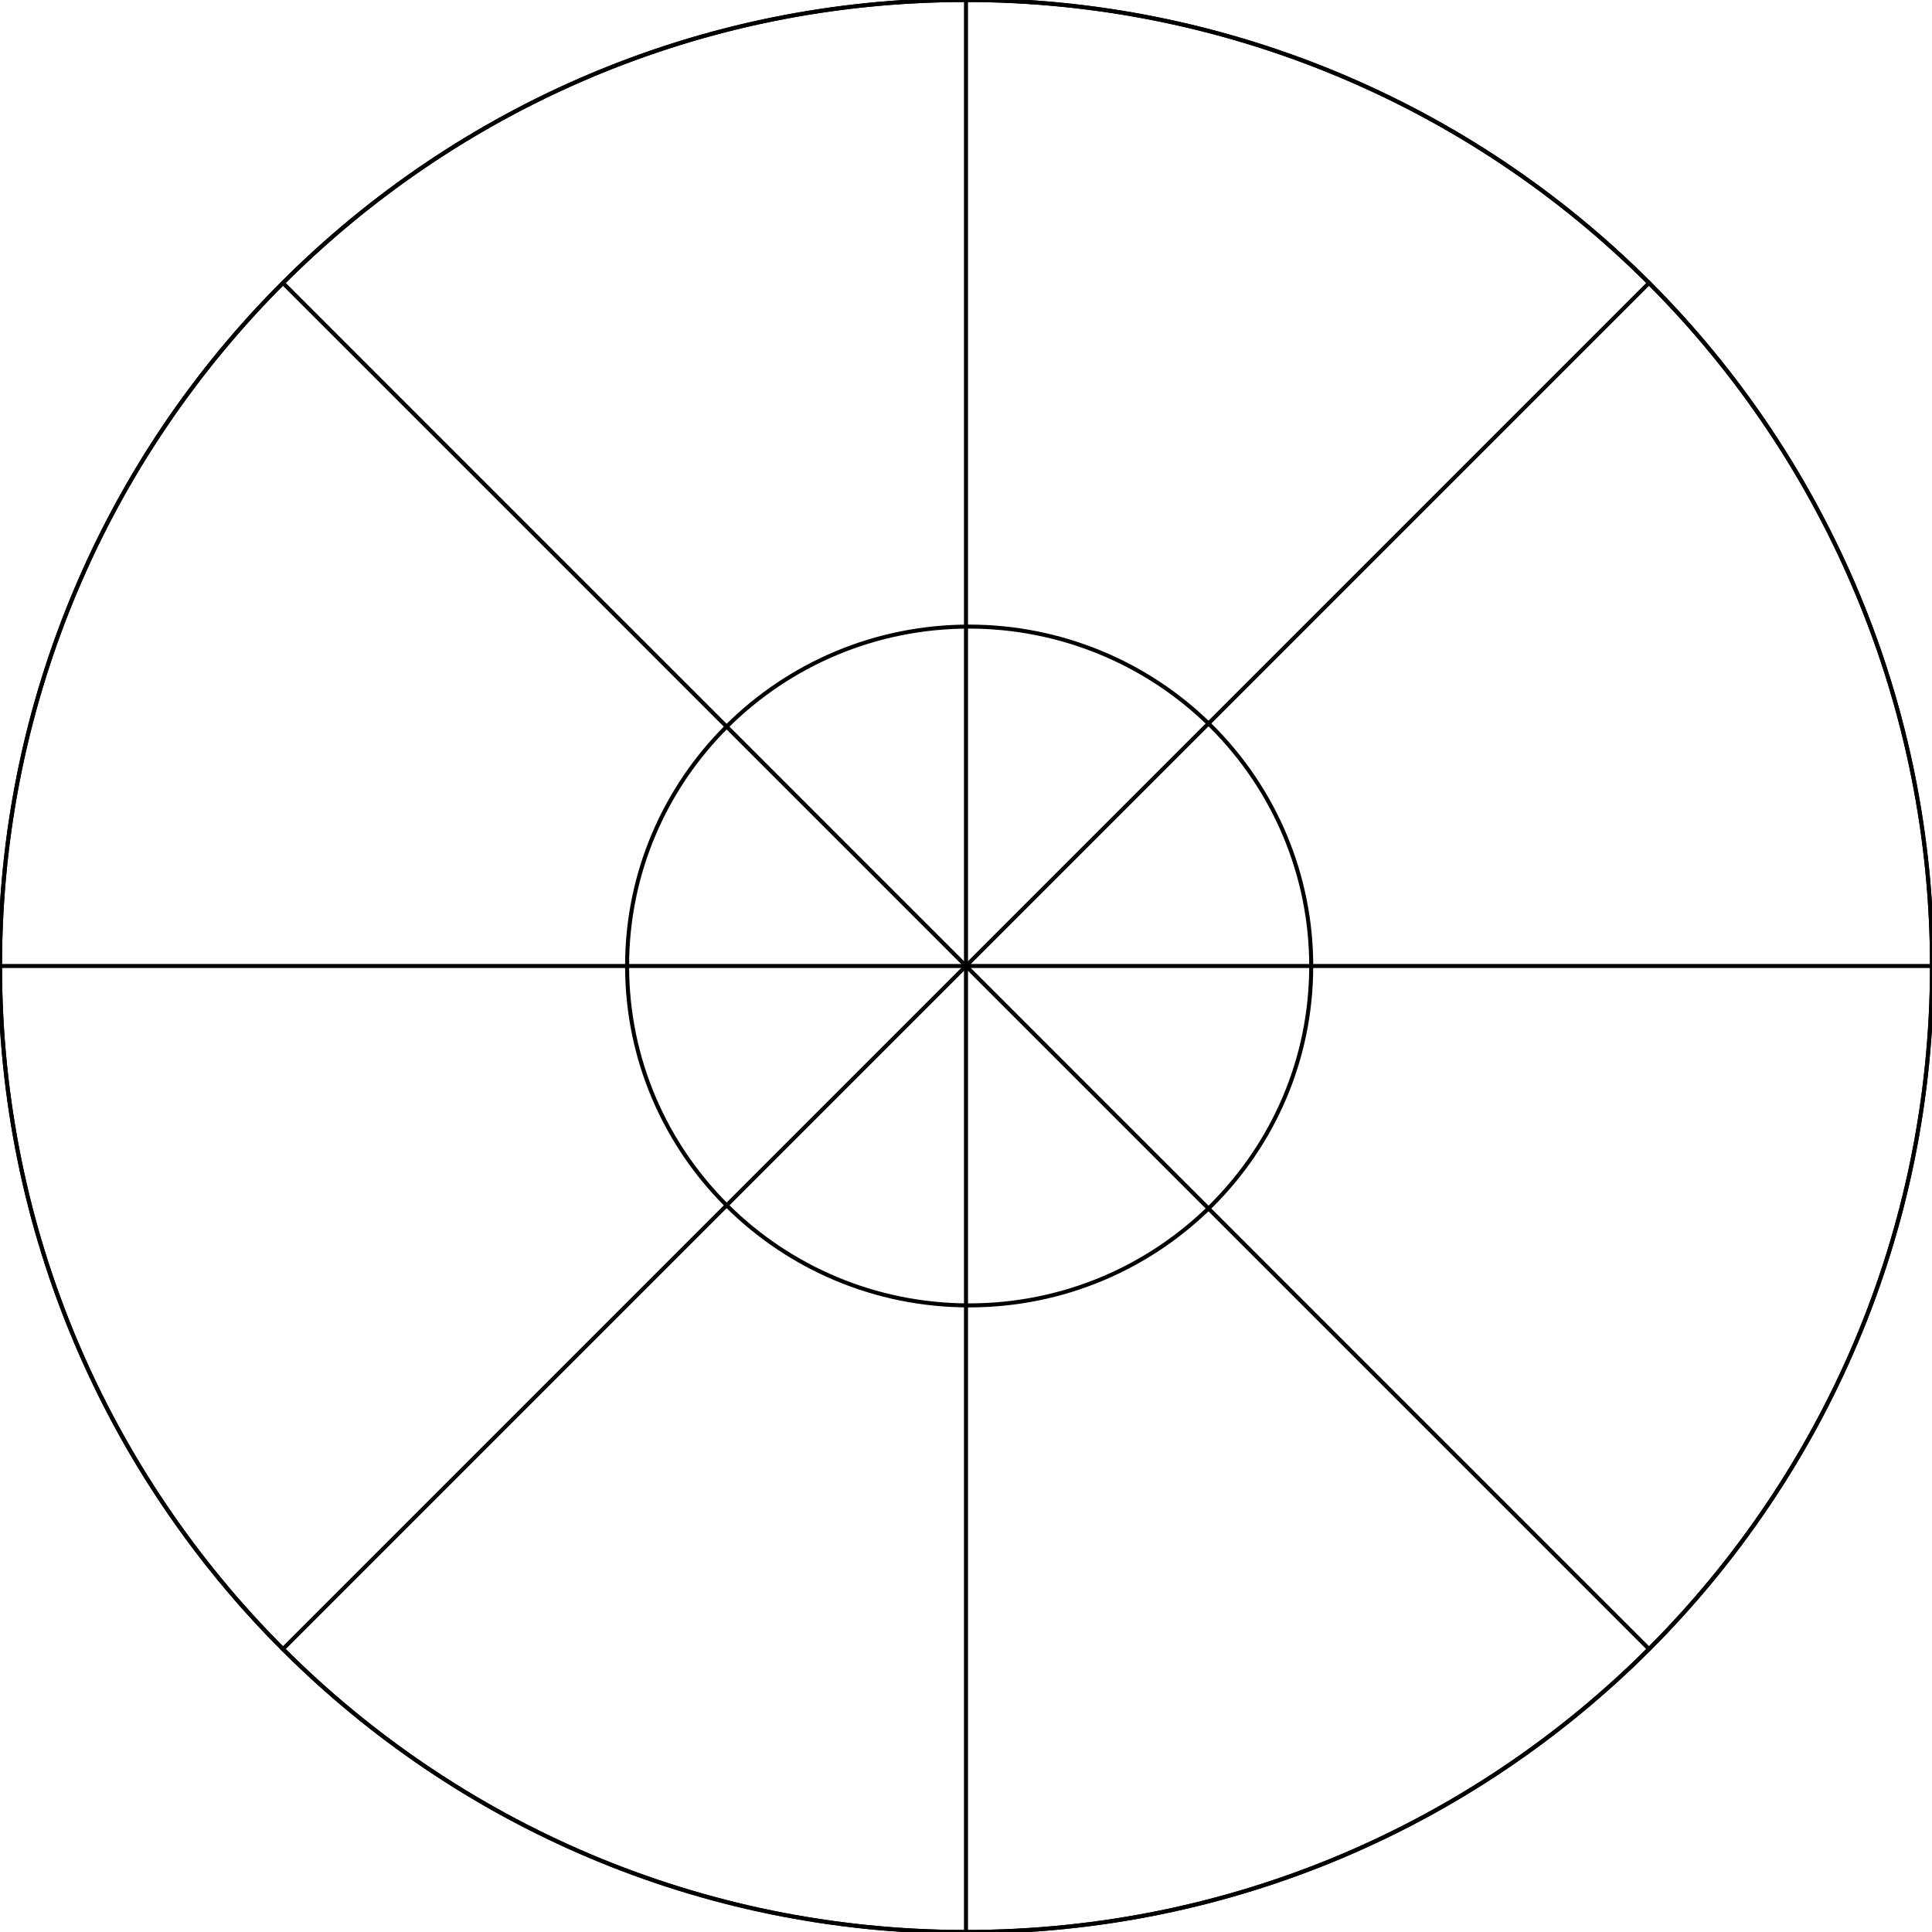 <?xml version="1.0" standalone="yes"?>

<svg version="1.1" viewBox="0.0 0.0 960.0 960.0" fill="none" stroke="none" stroke-linecap="square" stroke-miterlimit="10" xmlns="http://www.w3.org/2000/svg" xmlns:xlink="http://www.w3.org/1999/xlink"><clipPath id="p.0"><path d="m0 0l960.0 0l0 960.0l-960.0 0l0 -960.0z" clip-rule="nonzero"></path></clipPath><g clip-path="url(#p.0)"><path fill="#000000" fill-opacity="0.0" d="m0 0l960.0 0l0 960.0l-960.0 0z" fill-rule="nonzero"></path><path fill="#000000" fill-opacity="0.0" d="m0 480.0l0 0c0 -265.097 214.903 -480.0 480.0 -480.0l0 0c127.304 0 249.394 50.571 339.411 140.589c90.017 90.017 140.589 212.107 140.589 339.411l0 0c0 265.097 -214.903 480.0 -480.0 480.0l0 0c-265.097 0 -480.0 -214.903 -480.0 -480.0z" fill-rule="nonzero"></path><path fill="#000000" fill-opacity="0.0" d="m480.0 0l0 960.0m-480.0 -480.0l960.0 0" fill-rule="nonzero"></path><path fill="#000000" fill-opacity="0.0" d="m0 480.0l0 0c0 -265.097 214.903 -480.0 480.0 -480.0l0 0c127.304 0 249.394 50.571 339.411 140.589c90.017 90.017 140.589 212.107 140.589 339.411l0 0c0 265.097 -214.903 480.0 -480.0 480.0l0 0c-265.097 0 -480.0 -214.903 -480.0 -480.0z" fill-rule="nonzero"></path><path stroke="#000000" stroke-width="2.0" stroke-linejoin="round" stroke-linecap="butt" d="m480.0 0l0 960.0m-480.0 -480.0l960.0 0" fill-rule="nonzero"></path><path stroke="#000000" stroke-width="2.0" stroke-linejoin="round" stroke-linecap="butt" d="m0 480.0l0 0c0 -265.097 214.903 -480.0 480.0 -480.0l0 0c127.304 0 249.394 50.571 339.411 140.589c90.017 90.017 140.589 212.107 140.589 339.411l0 0c0 265.097 -214.903 480.0 -480.0 480.0l0 0c-265.097 0 -480.0 -214.903 -480.0 -480.0z" fill-rule="nonzero"></path><path fill="#000000" fill-opacity="0.0" d="m0 480.0l0 0c0 -265.097 214.903 -480.0 480.0 -480.0l0 0c127.304 0 249.394 50.571 339.411 140.589c90.017 90.017 140.589 212.107 140.589 339.411l0 0c0 265.097 -214.903 480.0 -480.0 480.0l0 0c-265.097 0 -480.0 -214.903 -480.0 -480.0z" fill-rule="nonzero"></path><path fill="#000000" fill-opacity="0.0" d="m140.589 140.589l678.822 678.822m0 -678.822l-678.822 678.822" fill-rule="nonzero"></path><path fill="#000000" fill-opacity="0.0" d="m0 480.0l0 0c0 -265.097 214.903 -480.0 480.0 -480.0l0 0c127.304 0 249.394 50.571 339.411 140.589c90.017 90.017 140.589 212.107 140.589 339.411l0 0c0 265.097 -214.903 480.0 -480.0 480.0l0 0c-265.097 0 -480.0 -214.903 -480.0 -480.0z" fill-rule="nonzero"></path><path stroke="#000000" stroke-width="2.0" stroke-linejoin="round" stroke-linecap="butt" d="m140.589 140.589l678.822 678.822m0 -678.822l-678.822 678.822" fill-rule="nonzero"></path><path stroke="#000000" stroke-width="2.0" stroke-linejoin="round" stroke-linecap="butt" d="m0 480.0l0 0c0 -265.097 214.903 -480.0 480.0 -480.0l0 0c127.304 0 249.394 50.571 339.411 140.589c90.017 90.017 140.589 212.107 140.589 339.411l0 0c0 265.097 -214.903 480.0 -480.0 480.0l0 0c-265.097 0 -480.0 -214.903 -480.0 -480.0z" fill-rule="nonzero"></path><path fill="#000000" fill-opacity="0.0" d="m311.599 479.997l0 0c0 -93.14 76.097 -168.646 169.969 -168.646l0 0c45.078 0 88.311 17.768 120.186 49.395c31.875 31.627 49.783 74.523 49.783 119.25l0 0c0 93.14 -76.097 168.646 -169.969 168.646l0 0c-93.871 0 -169.969 -75.505 -169.969 -168.646z" fill-rule="nonzero"></path><path stroke="#000000" stroke-width="2.0" stroke-linejoin="round" stroke-linecap="butt" d="m311.599 479.997l0 0c0 -93.14 76.097 -168.646 169.969 -168.646l0 0c45.078 0 88.311 17.768 120.186 49.395c31.875 31.627 49.783 74.523 49.783 119.25l0 0c0 93.14 -76.097 168.646 -169.969 168.646l0 0c-93.871 0 -169.969 -75.505 -169.969 -168.646z" fill-rule="nonzero"></path></g></svg>

